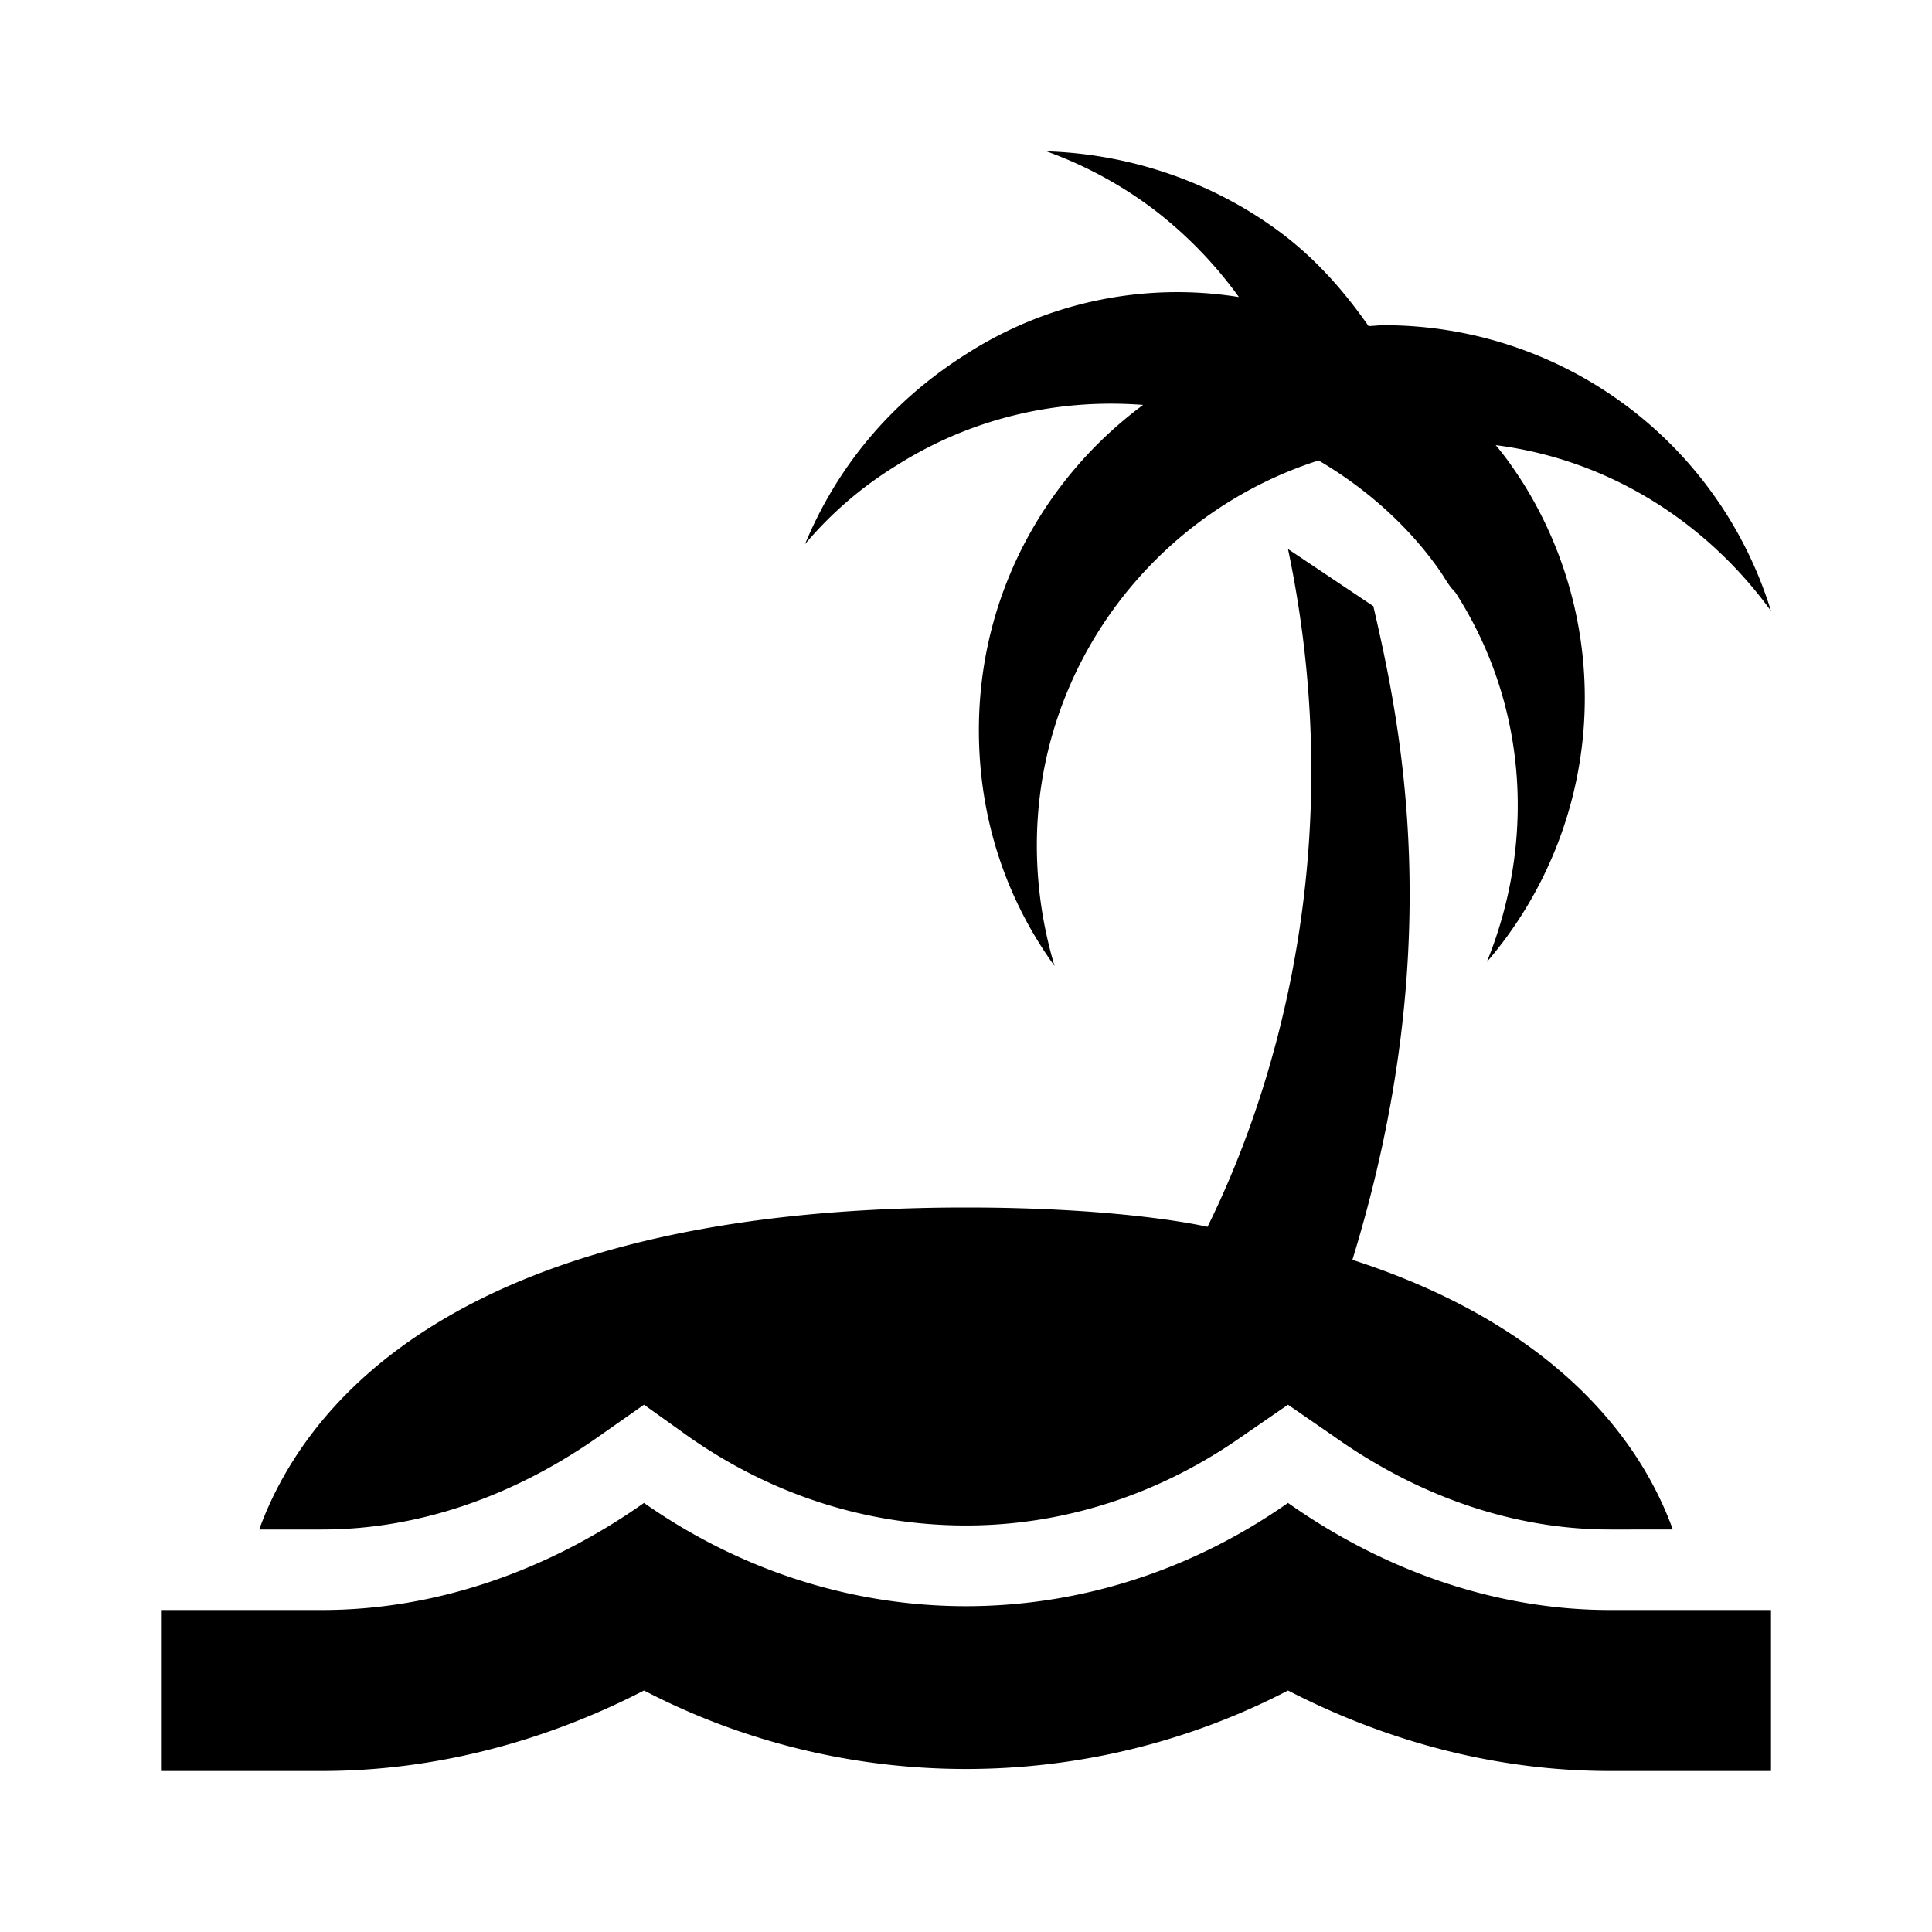 <svg xmlns="http://www.w3.org/2000/svg" viewBox="0 0 24 24">
  <path d="M20 20c-1.39 0-2.78-.47-4-1.33-2.44 1.71-5.56 1.71-8 0C6.78 19.53 5.39 20 4 20H2v2h2c1.37 0 2.74-.35 4-1 2.5 1.3 5.5 1.3 8 0 1.26.65 2.62 1 4 1h2v-2zm.78-1H20c-1.18 0-2.36-.4-3.42-1.15l-.58-.4-.58.4c-1.03.72-2.21 1.1-3.42 1.1-1.23 0-2.41-.38-3.44-1.1l-.56-.4-.57.4C6.36 18.6 5.18 19 4 19h-.78c.53-1.46 2.36-4 8.78-4 2 0 3 .24 3 .24.68-1.37 1.83-4.47 1-8.42l1.06.71c.33 1.43.94 4.22-.26 8.12 2.63.85 3.62 2.35 3.98 3.35M22 7.59c-.79-1.09-2-1.88-3.42-2.06.12.14.23.3.34.47a5.03 5.03 0 0 1-.45 5.95c.59-1.45.53-3.16-.39-4.59-.08-.08-.12-.16-.18-.25-.4-.58-.94-1.05-1.52-1.39-2.03.65-3.5 2.55-3.5 4.78 0 .53.08 1.03.22 1.5-.6-.83-.94-1.83-.94-2.93 0-1.66.8-3.12 2.04-4.04-1.04-.08-2.11.15-3.06.75-.44.27-.82.6-1.14.98.39-.94 1.05-1.76 2-2.36a4.85 4.85 0 0 1 3.39-.71 5.2 5.2 0 0 0-1.06-1.09c-.41-.31-.86-.55-1.33-.72 1 .03 2.04.36 2.91 1.01.44.33.79.73 1.09 1.16.06 0 .12-.01.19-.01A5.03 5.03 0 0 1 22 7.59"/>
</svg>
